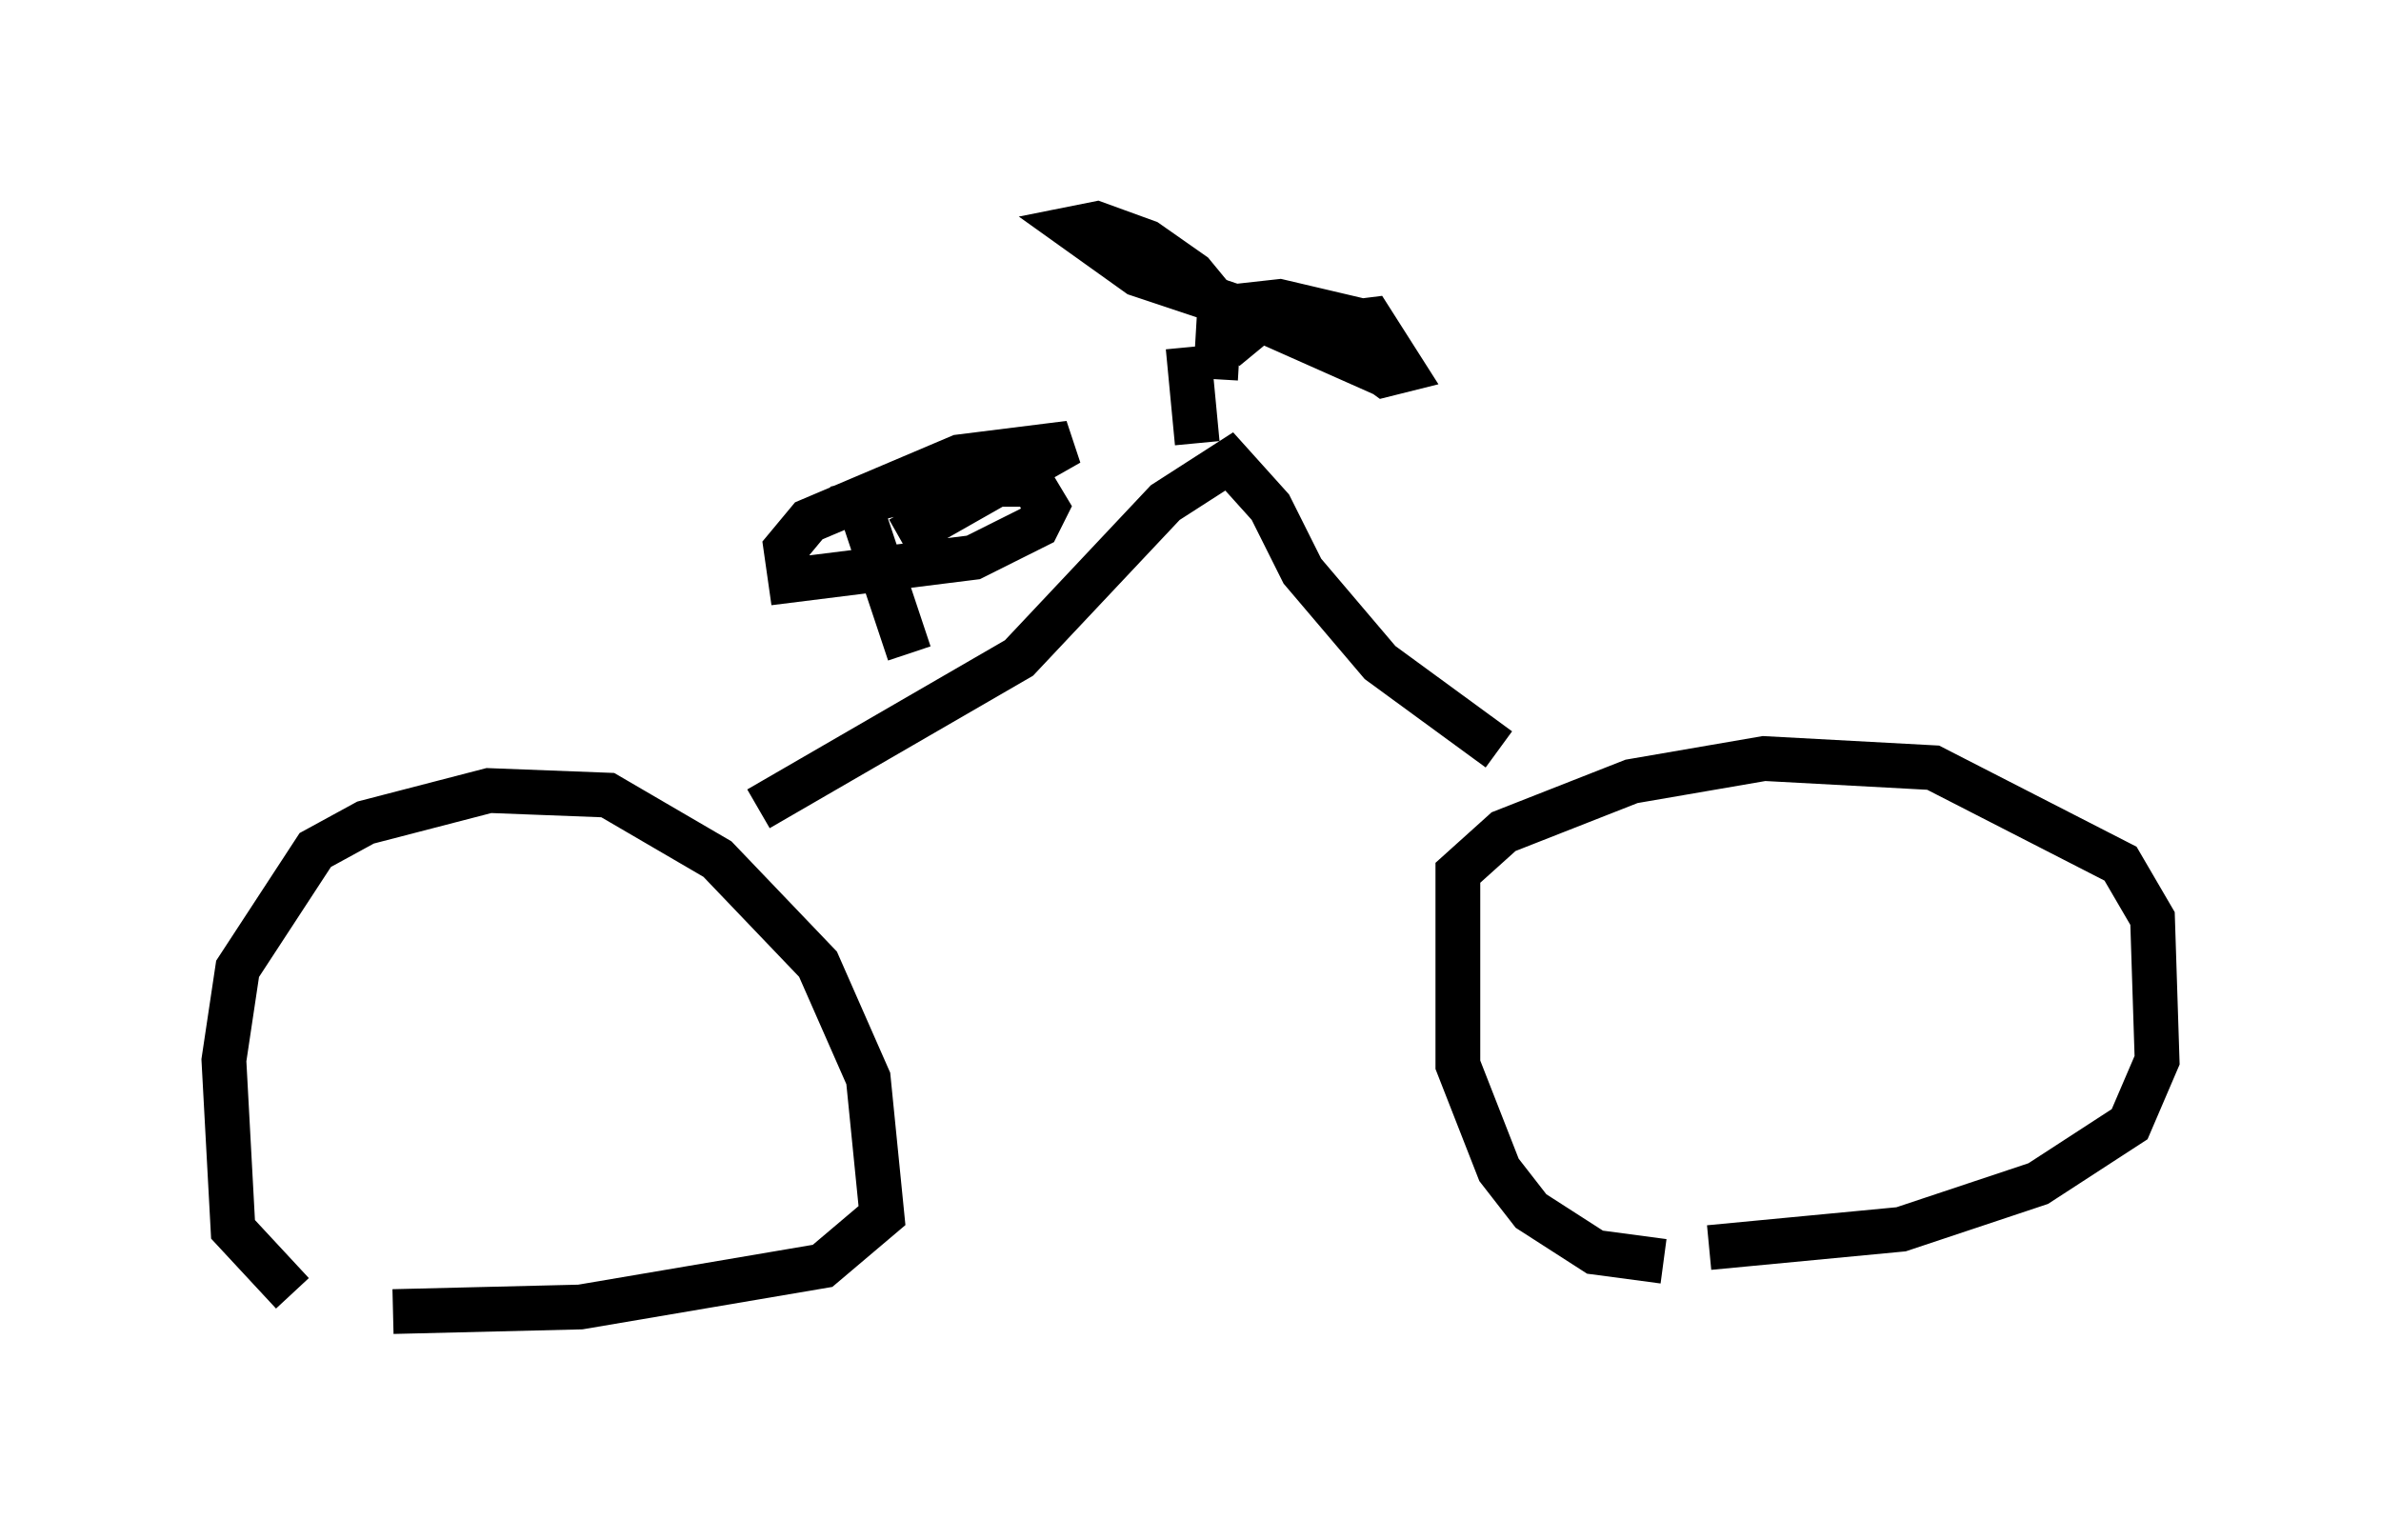 <?xml version="1.0" encoding="utf-8" ?>
<svg baseProfile="full" height="34.398" version="1.1" width="53.182" xmlns="http://www.w3.org/2000/svg" xmlns:ev="http://www.w3.org/2001/xml-events" xmlns:xlink="http://www.w3.org/1999/xlink"><defs /><rect fill="white" height="34.398" width="53.182" x="0" y="0" /><path d="M9.39, 29.398 m-2.858, -0.51 l-1.327, -1.429 -0.204, -3.777 l0.306, -2.042 1.735, -2.654 l1.123, -0.613 2.756, -0.715 l2.654, 0.102 2.45, 1.429 l2.246, 2.348 1.123, 2.552 l0.306, 3.063 -1.327, 1.123 l-5.41, 0.919 -4.185, 0.102 m28.379, -1.123 l-1.531, -0.204 -1.429, -0.919 l-0.715, -0.919 -0.919, -2.348 l0.0, -4.288 1.021, -0.919 l2.858, -1.123 2.96, -0.51 l3.777, 0.204 4.185, 2.144 l0.715, 1.225 0.102, 3.165 l-0.613, 1.429 -2.042, 1.327 l-3.063, 1.021 -4.288, 0.408 m-21.234, -9.8 l5.819, -3.369 3.267, -3.471 l1.429, -0.919 0.919, 1.021 l0.715, 1.429 1.735, 2.042 l2.654, 1.94 m-6.329, -8.269 l0.102, -1.735 3.675, 1.633 l-3.267, -1.531 0.919, -0.102 l1.735, 0.408 0.306, 0.817 l-0.817, -0.715 0.817, -0.102 l0.715, 1.123 -0.408, 0.102 l-1.123, -0.817 m-1.633, -0.51 l-2.756, -0.919 -1.429, -1.021 l0.51, -0.102 1.123, 0.408 l1.021, 0.715 1.429, 1.735 m-1.531, -0.102 l0.204, 2.144 m-6.431, 4.696 l-1.123, -3.369 1.633, -0.408 l2.246, 0.0 0.306, 0.51 l-0.204, 0.408 -1.429, 0.715 l-4.083, 0.51 -0.102, -0.715 l0.51, -0.613 3.369, -1.429 l2.45, -0.306 -3.777, 2.144 " fill="none" stroke="black" stroke-width="1" /></svg>